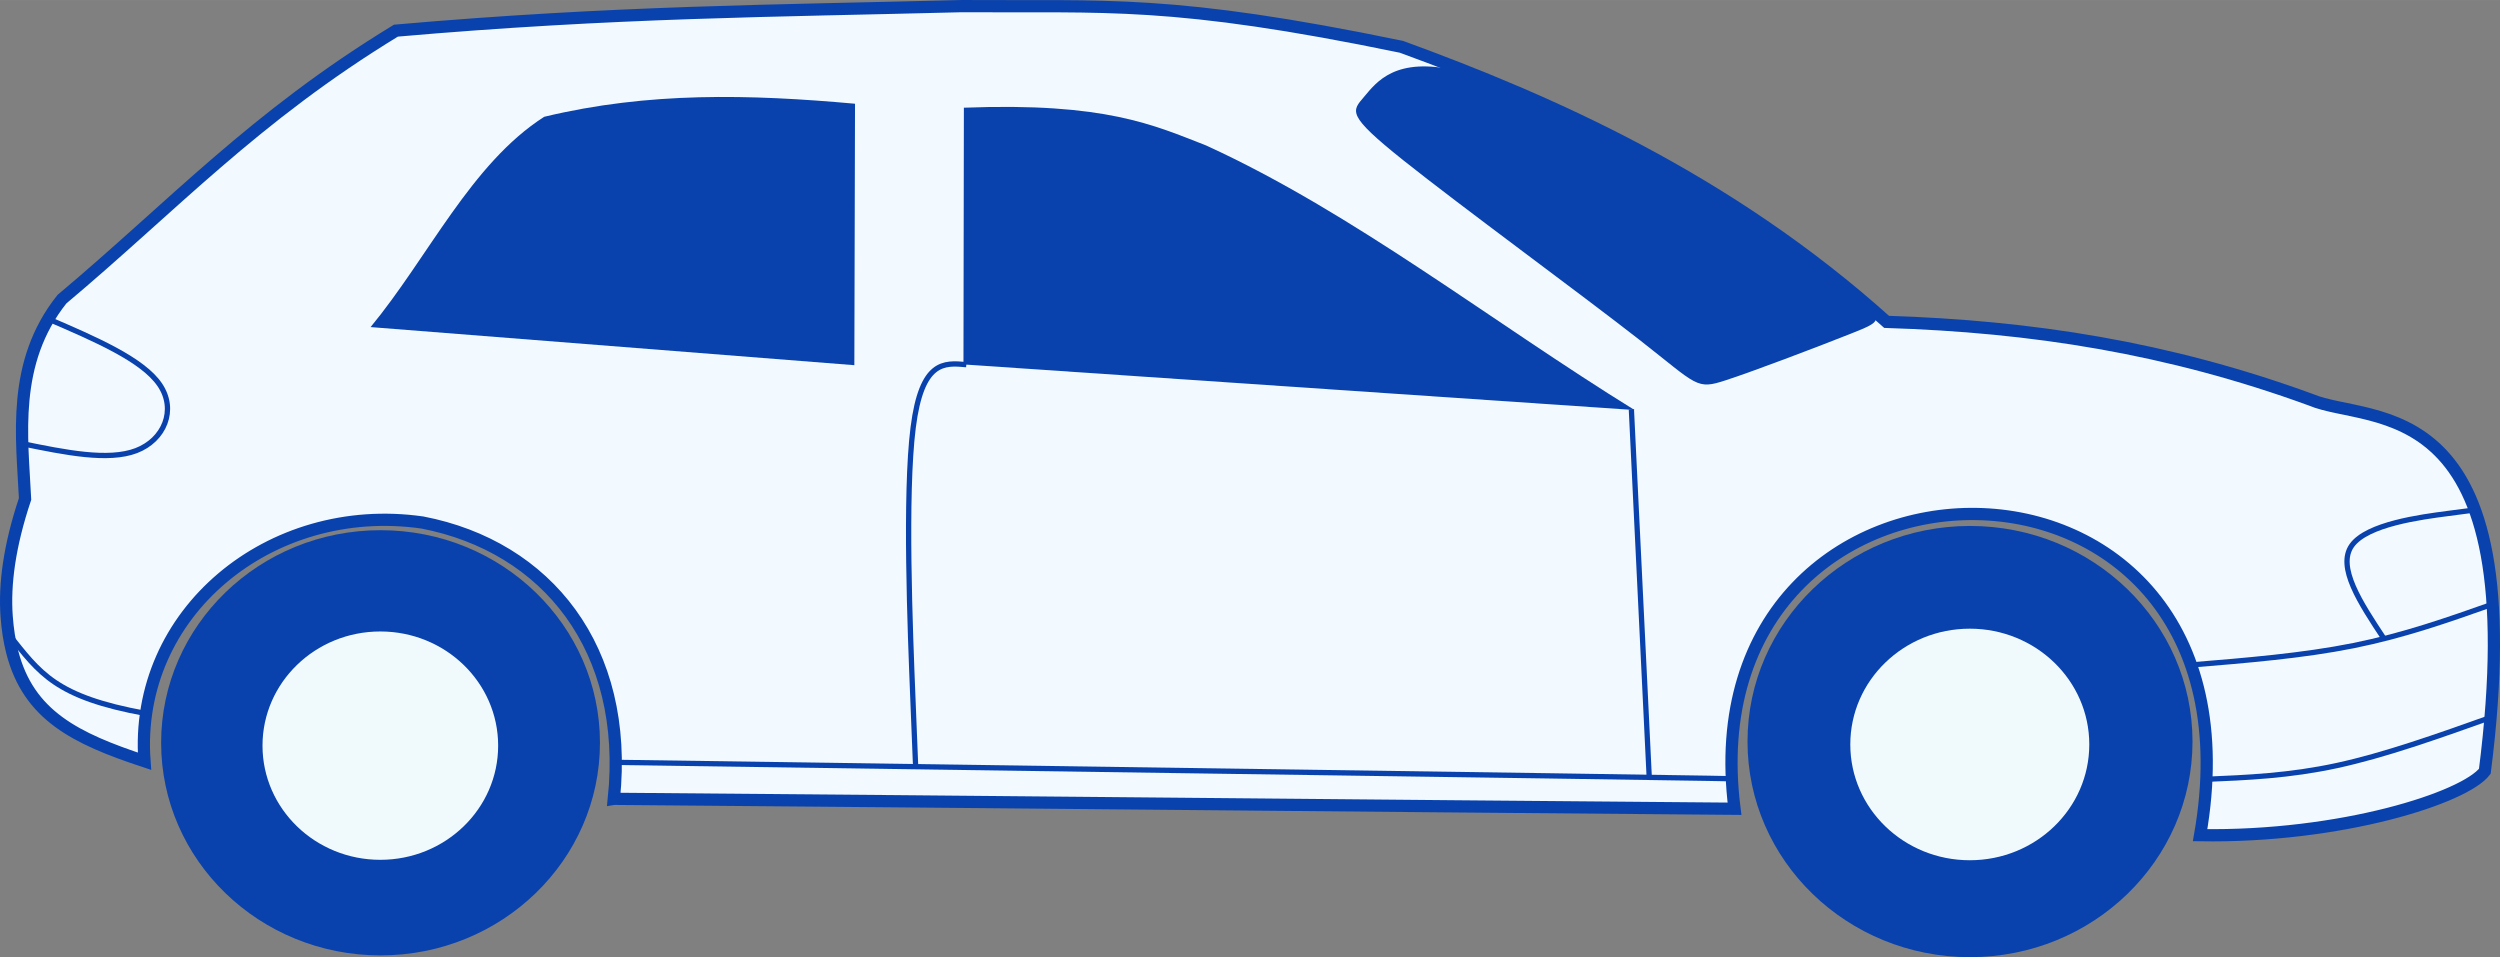 <?xml version="1.0" encoding="UTF-8"?>
<!DOCTYPE svg PUBLIC "-//W3C//DTD SVG 1.0//EN" "http://www.w3.org/TR/2001/REC-SVG-20010904/DTD/svg10.dtd">
<!-- Creator: CorelDRAW 2021 (64-Bit) -->
<svg xmlns="http://www.w3.org/2000/svg" xml:space="preserve" width="36.085mm" height="13.816mm" version="1.0" style="shape-rendering:geometricPrecision; text-rendering:geometricPrecision; image-rendering:optimizeQuality; fill-rule:evenodd; clip-rule:evenodd"
viewBox="0 0 1273.51 487.57"
 xmlns:xlink="http://www.w3.org/1999/xlink"
 xmlns:xodm="http://www.corel.com/coreldraw/odm/2003">
 <rect x="0" y="0" width="1273.51" height="487.57" fill="#808080" stroke="none"/>
 <defs>
  <style type="text/css">
   <![CDATA[
    .str0 {stroke:#0942AD;stroke-width:6.23;stroke-miterlimit:22.926}
    .str1 {stroke:#0942AD;stroke-width:2.69;stroke-miterlimit:22.926}
    .fil2 {fill:none}
    .fil1 {fill:#0942AD}
    .fil3 {fill:#F0FAFD}
    .fil0 {fill:#F2F9FF}
   ]]>
  </style>
 </defs>
 <g id="Capa_x0020_1">
  <g id="_2446425941200">
   <path class="fil0 str0" d="M312.7 406.91c7.96,-76.51 -34.14,-128.51 -97.52,-140.75 -77.52,-11.12 -147.19,46.02 -141.58,121.61 -35.07,-11.59 -59.1,-23.31 -67.39,-55.7 -1.4,-5.46 -2.35,-11.53 -2.83,-18.26 -1.15,-16.09 1.36,-35.72 9.39,-59.66 -1.52,-31.62 -7.01,-69.37 18.78,-101.76 56.32,-47.26 97.6,-92.61 170.14,-136.79 111.88,-9.79 191.7,-9.99 288.14,-12.49 73.79,0.55 106.72,-3.53 224.06,20.72 75.63,27.63 165.87,67.11 247.16,140.12 73.79,2.34 143.21,13.06 216.11,39.68 30.56,12.93 113.6,-6.49 88.62,189.25 -10.3,13.51 -73.11,33.7 -145.04,32.56 38.28,-217.98 -262.67,-213.84 -237.18,-13.47 -192.62,-1.56 -378.23,-3.5 -570.85,-5.06z"/>
   <path class="fil1" d="M188.78 166.61c29.48,-35.71 51.22,-83.34 88.45,-107.13 53.23,-12.81 104.63,-11.49 158.32,-6.65l-0.34 133.19 -246.42 -19.41z"/>
   <path class="fil1" d="M614.62 74.19c74.95,34.3 145.35,89.78 218.03,134.67l-341.86 -23.23 0.21 -130.78c72.19,-2.75 96.55,8.77 123.63,19.33z"/>
   <path class="fil2 str1" d="M313.96 388.34c189.38,2.73 378.75,5.46 473.44,6.85 94.69,1.4 94.69,1.47 94.69,1.54"/>
   <path class="fil2 str1" d="M1123.14 396.99c21.51,-0.89 43.02,-1.78 67.28,-7.03 24.26,-5.25 51.28,-14.87 78.29,-24.49"/>
   <path class="fil2 str1" d="M1115.27 338.79c28.93,-2.37 57.86,-4.74 83.61,-9.92 25.75,-5.18 48.33,-13.16 70.9,-21.14"/>
   <path class="fil2 str1" d="M831.03 208.56c3.03,62.43 6.06,124.86 7.58,156.08 1.51,31.22 1.51,31.22 1.51,31.22"/>
   <path class="fil2 str1" d="M492.25 185.74c-11.39,-1.03 -22.77,-2.06 -27.08,32.06 -4.31,34.12 -1.53,103.4 -0.14,138.03 1.39,34.64 1.39,34.64 1.39,34.64"/>
   <path class="fil2 str1" d="M1214.41 325.34c-12.06,-18.26 -24.11,-36.53 -16.4,-47.46 7.72,-10.93 35.22,-14.52 48.96,-16.32 13.75,-1.8 13.75,-1.8 13.75,-1.8"/>
   <path class="fil2 str1" d="M24.59 162.46c24.01,10.33 48.02,20.67 56.77,33.5 8.75,12.83 2.23,28.16 -11.98,33.58 -14.22,5.42 -36.14,0.94 -58.06,-3.54"/>
   <path class="fil1" d="M742.42 36.02c31.54,7.44 85.01,35.52 124.82,60.03 39.81,24.51 65.96,45.46 79,56.18 13.04,10.72 12.97,11.23 -3.14,17.62 -16.11,6.39 -48.24,18.67 -63.7,23.75 -15.45,5.08 -14.23,2.96 -44.24,-20.49 -30,-23.46 -91.23,-68.26 -120.35,-91.51 -29.14,-23.25 -26.17,-24.95 -19.87,-32.39 6.3,-7.45 15.93,-20.63 47.48,-13.19z"/>
   <g>
    <ellipse class="fil1" cx="193.85" cy="378.37" rx="111.77" ry="108.3"/>
    <ellipse class="fil3" cx="193.74" cy="379.82" rx="60.02" ry="58.16"/>
   </g>
   <g>
    <ellipse class="fil1" cx="1003.53" cy="377.74" rx="113.34" ry="109.83"/>
    <ellipse class="fil3" cx="1003.42" cy="379.22" rx="60.87" ry="58.98"/>
   </g>
   <path class="fil2 str1" d="M4.39 323.01c15.93,19.92 23.66,32.04 70.02,40.46"/>
  </g>
 </g>
</svg>
